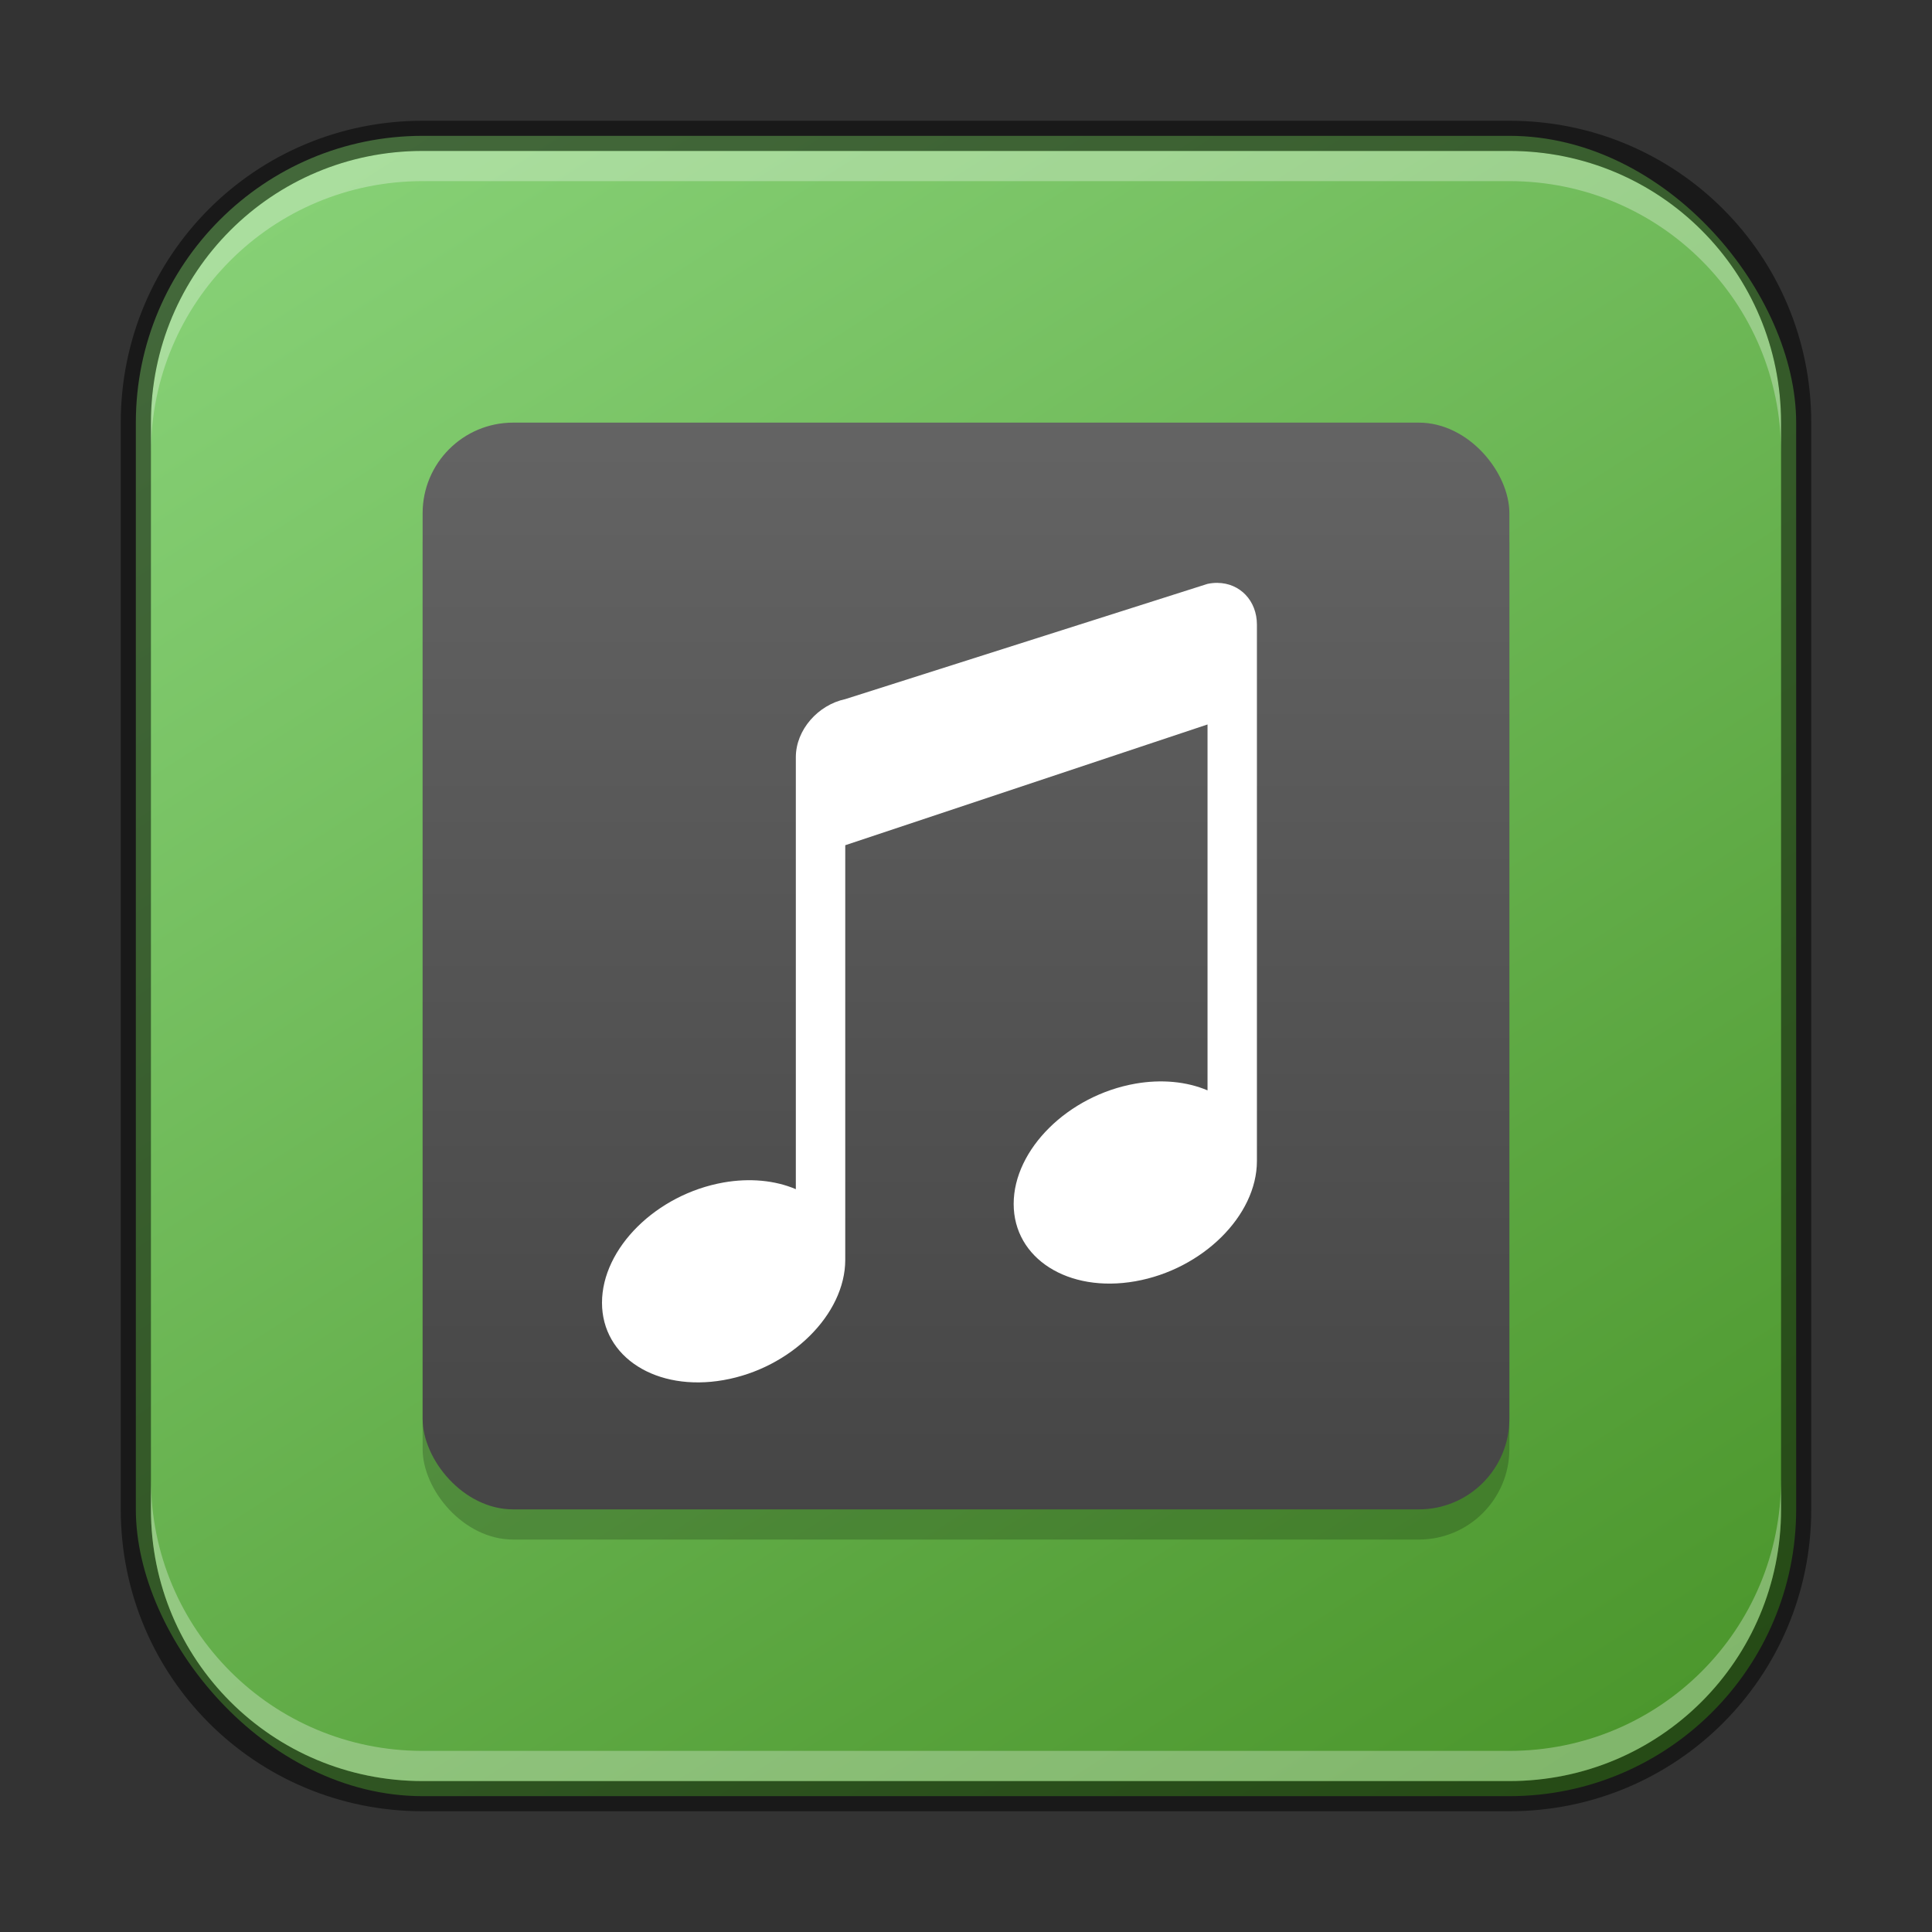 <?xml version="1.0" encoding="UTF-8" standalone="no"?>
<!-- Created with Inkscape (http://www.inkscape.org/) -->

<svg
   width="64"
   height="64"
   viewBox="0 0 64 64"
   version="1.1"
   id="svg5"
   sodipodi:docname="audio-card.svg"
   inkscape:version="1.2.1 (9c6d41e410, 2022-07-14)"
   xmlns:inkscape="http://www.inkscape.org/namespaces/inkscape"
   xmlns:sodipodi="http://sodipodi.sourceforge.net/DTD/sodipodi-0.dtd"
   xmlns:xlink="http://www.w3.org/1999/xlink"
   xmlns="http://www.w3.org/2000/svg"
   xmlns:svg="http://www.w3.org/2000/svg">
  <rect x="0" y="0" width="64" height="64" fill="#333333" stroke="none"/>
  <sodipodi:namedview
     id="namedview7"
     pagecolor="#ffffff"
     bordercolor="#666666"
     borderopacity="1.0"
     inkscape:showpageshadow="2"
     inkscape:pageopacity="0.0"
     inkscape:pagecheckerboard="0"
     inkscape:deskcolor="#d1d1d1"
     inkscape:document-units="px"
     showgrid="false"
     inkscape:zoom="12.421875"
     inkscape:cx="32"
     inkscape:cy="32"
     inkscape:window-width="1920"
     inkscape:window-height="1007"
     inkscape:window-x="0"
     inkscape:window-y="0"
     inkscape:window-maximized="1"
     inkscape:current-layer="svg5" />
  <defs
     id="defs2">
    <linearGradient
       inkscape:collect="always"
       id="linearGradient14653">
      <stop
         style="stop-color:#4c972d;stop-opacity:1;"
         offset="0"
         id="stop14649" />
      <stop
         style="stop-color:#86d075;stop-opacity:1;"
         offset="1"
         id="stop14651" />
    </linearGradient>
    <linearGradient
       inkscape:collect="always"
       xlink:href="#linearGradient14653"
       id="linearGradient4605"
       x1="50"
       y1="60"
       x2="14"
       y2="4"
       gradientUnits="userSpaceOnUse" />
    <linearGradient
       inkscape:collect="always"
       xlink:href="#linearGradient14659"
       id="linearGradient3871"
       x1="23.214"
       y1="43.214"
       x2="23.214"
       y2="5.214"
       gradientUnits="userSpaceOnUse"
       gradientTransform="matrix(1.31,0,0,1.474,-0.409,-3.684)" />
    <linearGradient
       inkscape:collect="always"
       id="linearGradient14659">
      <stop
         style="stop-color:#3d3d3d;stop-opacity:1;"
         offset="0"
         id="stop14655" />
      <stop
         style="stop-color:#6c6c6c;stop-opacity:1;"
         offset="1"
         id="stop14657" />
    </linearGradient>
  </defs>
  <rect
     style="fill:url(#linearGradient4605);fill-opacity:1;stroke:none"
     id="rect184"
     width="55"
     height="55"
     x="4.5"
     y="4.5"
     ry="9.5" />
  <rect
     style="opacity:0.2;fill:#000000;stroke-width:4.168;stroke-linecap:round;stroke-linejoin:round"
     id="rect823"
     width="36"
     height="36"
     x="14"
     y="15"
     ry="3" />
  <rect
     style="fill:url(#linearGradient3871);fill-opacity:1;stroke-width:4.168;stroke-linecap:round;stroke-linejoin:round"
     id="rect848"
     width="36"
     height="36"
     x="14"
     y="14"
     ry="3" />
  <path
     id="rect559"
     style="fill:#ffffff;stroke-width:2.455;stroke-linecap:round;stroke-linejoin:round"
     d="m 40.329,19.308 c -0.106,-7.7e-4 -0.217,0.01 -0.329,0.034 l -12.001,3.818 c -0.9,0.191 -1.636,1.017 -1.636,1.924 v 3.273 11.036 c -0.692,-0.295 -1.531,-0.373 -2.392,-0.222 -2.225,0.392 -4.029,2.176 -4.029,3.984 5.22e-4,1.807 1.804,2.954 4.029,2.562 2.225,-0.392 4.028,-2.175 4.029,-3.982 V 27.999 l 12.001,-4 V 36.12 C 39.308,35.825 38.47,35.747 37.608,35.898 c -2.225,0.392 -4.029,2.176 -4.029,3.984 5.24e-4,1.807 1.804,2.954 4.029,2.562 2.225,-0.392 4.028,-2.175 4.029,-3.982 v -13.807 -3.964 c 0,-0.793 -0.563,-1.377 -1.307,-1.382 z"
     sodipodi:nodetypes="sccscccsccccccscccss" />
  <path
     id="rect2630"
     style="opacity:0.3;fill:#ffffff;fill-opacity:1"
     d="M 14,5 C 9.014,5 5,9.014 5,14 v 1 C 5,10.014 9.014,6 14,6 h 36 c 4.986,0 9,4.014 9,9 V 14 C 59,9.014 54.986,5 50,5 Z" />
  <path
     id="rect899"
     style="fill:#000000;stroke:none;opacity:0.5"
     d="M 14,4 C 8.46,4 4,8.46 4,14 v 36 c 0,5.54 4.46,10 10,10 h 36 c 5.54,0 10,-4.46 10,-10 V 14 C 60,8.46 55.54,4 50,4 Z m 0,1 h 36 c 4.986,0 9,4.014 9,9 v 36 c 0,4.986 -4.014,9 -9,9 H 14 C 9.014,59 5,54.986 5,50 V 14 C 5,9.014 9.014,5 14,5 Z" />
  <path
     id="rect398"
     style="opacity:0.3;fill:#ffffff"
     d="M 5 49 L 5 50 C 5 54.986 9.014 59 14 59 L 50 59 C 54.986 59 59 54.986 59 50 L 59 49 C 59 53.986 54.986 58 50 58 L 14 58 C 9.014 58 5 53.986 5 49 z " />
</svg>
